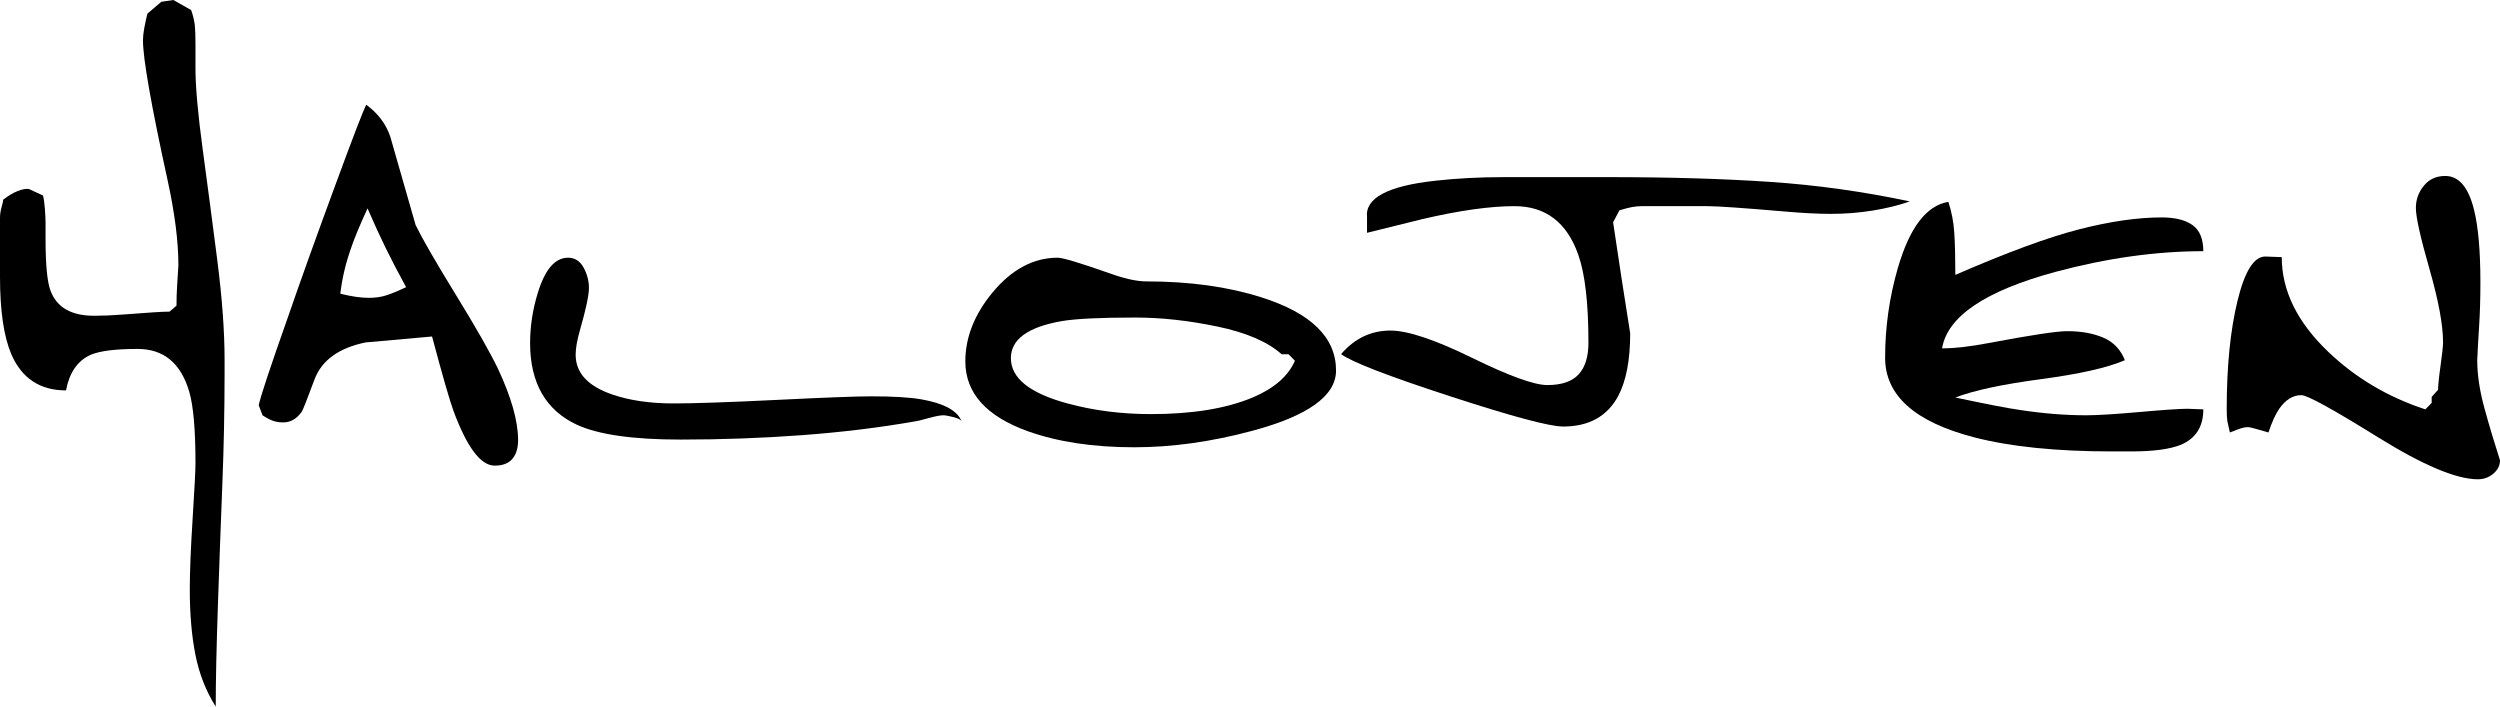 <?xml version="1.0" encoding="utf-8"?>
<!-- Generator: Adobe Illustrator 15.0.0, SVG Export Plug-In . SVG Version: 6.00 Build 0)  -->
<!DOCTYPE svg PUBLIC "-//W3C//DTD SVG 1.1//EN" "http://www.w3.org/Graphics/SVG/1.1/DTD/svg11.dtd">
<svg version="1.1" id="Layer_1" xmlns="http://www.w3.org/2000/svg" xmlns:xlink="http://www.w3.org/1999/xlink" x="0px" y="0px"
	 width="511.786px" height="144.654px" viewBox="0 0 511.786 144.654" enable-background="new 0 0 511.786 144.654"
	 xml:space="preserve">
<g>
	<path d="M45.974,73.661c0,1.215,0,2.105,0,2.67c0,7.525-0.152,15.088-0.453,22.694c-0.304,7.604-0.605,15.836-0.907,24.695
		c-0.303,8.857-0.453,15.836-0.453,20.934c-1.987-3.153-3.367-6.668-4.144-10.546c-0.777-3.881-1.166-8.366-1.166-13.458
		c0-3.557,0.194-8.385,0.583-14.486c0.388-6.103,0.583-9.881,0.583-11.334c0-6.871-0.429-11.759-1.287-14.669
		c-1.716-5.818-5.232-8.729-10.55-8.729c-4.547,0-7.764,0.406-9.65,1.213c-2.661,1.213-4.334,3.638-5.019,7.277
		c-5.319,0-9.051-2.465-11.194-7.398C0.771,68.886,0,63.591,0,56.637c0-1.455,0-3.557,0-6.307c0-2.748,0-4.648,0-5.7
		c0-0.728,0.109-1.475,0.328-2.244c0.218-0.768,0.33-1.273,0.33-1.516c1.048-0.807,2.034-1.395,2.955-1.758
		c0.918-0.364,1.686-0.504,2.298-0.425l2.888,1.334c0.174,0.648,0.306,1.577,0.395,2.79c0.087,1.213,0.131,2.143,0.131,2.79
		c0,1.455,0,2.547,0,3.274c0,5.336,0.342,8.895,1.03,10.672c1.289,3.396,4.253,5.094,8.891,5.094c1.803,0,3.735-0.08,5.797-0.243
		c5.154-0.403,8.375-0.606,9.664-0.606l1.424-1.214c0-1.376,0.042-2.753,0.13-4.131c0.085-1.375,0.172-2.753,0.259-4.133
		c0-4.859-0.734-10.651-2.202-17.375c-3.367-15.391-5.05-24.949-5.05-28.677c0-0.728,0.085-1.558,0.259-2.49
		c0.172-0.932,0.389-1.923,0.647-2.977l2.849-2.431L35.484,0l3.65,2.063c0.421,1.213,0.672,2.285,0.757,3.216
		c0.083,0.93,0.125,2.164,0.125,3.701c0,0.809,0,1.619,0,2.428s0,1.658,0,2.549c0,3.803,0.496,9.365,1.489,16.687
		c0.992,7.322,1.985,14.866,2.979,22.631C45.476,61.042,45.974,67.838,45.974,73.661z"/>
	<path d="M106.062,90.107c0,1.616-0.389,2.89-1.166,3.822c-0.777,0.929-1.987,1.395-3.626,1.395c-2.849,0-5.655-3.72-8.417-11.157
		c-0.777-2.102-2.246-7.195-4.403-15.281c-4.577,0.406-9.109,0.809-13.598,1.213c-5.526,1.133-9.022,3.68-10.49,7.641
		c-1.469,3.962-2.331,6.146-2.59,6.549c-1.036,1.455-2.289,2.183-3.756,2.183c-0.777,0-1.469-0.1-2.072-0.303
		c-0.605-0.201-1.34-0.586-2.202-1.152l-0.777-2.063c0.344-1.698,2.286-7.561,5.828-17.593c2.675-7.766,6-17.026,9.972-27.786
		c3.539-9.626,5.611-15.004,6.216-16.137c2.416,1.781,4.057,3.964,4.921,6.551c1.726,6.067,3.452,12.094,5.18,18.078
		c1.38,2.831,4.122,7.583,8.223,14.257c4.1,6.674,6.971,11.709,8.612,15.105C104.679,81.332,106.062,86.227,106.062,90.107z
		 M83.139,58.79c-1.554-2.829-2.936-5.477-4.144-7.944c-1.21-2.465-2.46-5.194-3.755-8.186c-1.641,3.559-2.807,6.388-3.497,8.489
		c-1.036,2.992-1.728,5.984-2.072,8.975c2.244,0.566,4.187,0.849,5.828,0.849c1.295,0,2.46-0.161,3.497-0.485
		C80.031,60.165,81.411,59.599,83.139,58.79z"/>
	<path d="M196.842,86.229c-0.174-0.322-0.734-0.606-1.684-0.849c-0.951-0.243-1.641-0.364-2.072-0.364
		c-0.605,0-1.641,0.203-3.108,0.606c-1.469,0.405-2.289,0.606-2.46,0.606c-7.339,1.292-15.087,2.244-23.246,2.851
		c-8.159,0.605-16.469,0.909-24.93,0.909c-9.757,0-16.835-1.012-21.238-3.032c-6.39-2.99-9.583-8.569-9.583-16.736
		c0-3.396,0.518-6.792,1.554-10.187c1.467-4.851,3.539-7.277,6.216-7.277c1.38,0,2.438,0.671,3.173,2.011
		c0.732,1.339,1.101,2.74,1.101,4.199c0,1.463-0.605,4.303-1.813,8.525c-0.605,2.111-0.907,3.814-0.907,5.114
		c0,3.735,2.503,6.455,7.511,8.158c3.539,1.219,7.726,1.826,12.562,1.826c4.229,0,11.287-0.242,21.174-0.727
		c9.885-0.485,16.295-0.728,19.231-0.728c4.488,0,7.9,0.203,10.231,0.606C193.216,82.551,195.978,84.046,196.842,86.229z"/>
	<path d="M273.507,75.855c0,5.156-5.698,9.265-17.095,12.325c-8.375,2.255-16.447,3.384-24.217,3.384
		c-8.375,0-15.627-1.091-21.756-3.274c-8.547-3.071-12.821-7.841-12.821-14.311c0-4.851,1.813-9.5,5.439-13.947
		c3.97-4.851,8.46-7.277,13.468-7.277c1.036,0,4.618,1.078,10.749,3.235c3.021,1.078,5.481,1.616,7.381,1.616
		c8.892,0,16.749,1.088,23.569,3.263C268.411,64.093,273.507,69.088,273.507,75.855z M265.089,73.858l-1.293-1.334h-1.421
		c-2.843-2.545-7.216-4.435-13.116-5.668c-5.9-1.234-11.521-1.852-16.861-1.852c-7.151,0-12.147,0.243-14.99,0.724
		c-6.977,1.205-10.465,3.737-10.465,7.593c0,4.099,3.875,7.193,11.629,9.282c5.34,1.448,11.026,2.17,17.056,2.17
		c8.442,0,15.376-1.132,20.806-3.396C260.823,79.519,263.709,77.012,265.089,73.858z"/>
	<path d="M390.964,41.234c-2.331,0.809-4.879,1.437-7.641,1.88c-2.765,0.445-5.613,0.667-8.548,0.667
		c-2.59,0-5.742-0.161-9.453-0.485c-8.463-0.728-13.728-1.092-15.8-1.092h-13.469c-0.604,0-1.252,0.063-1.942,0.184
		c-0.691,0.123-1.554,0.347-2.59,0.672l-1.295,2.445c1.121,7.58,2.286,15.162,3.496,22.741c0,5.461-0.821,9.74-2.46,12.837
		c-2.246,4.157-6.002,6.236-11.267,6.236c-2.765,0-10.49-2.069-23.182-6.208s-20.117-7.012-22.274-8.619
		c2.762-3.214,6.129-4.821,10.102-4.821c3.539,0,9.107,1.861,16.706,5.579c7.596,3.72,12.733,5.579,15.41,5.579
		c2.935,0,5.071-0.729,6.411-2.19c1.337-1.459,2.007-3.61,2.007-6.449c0-8.11-0.692-14.114-2.072-18.01
		c-2.331-6.651-6.691-9.977-13.079-9.977c-5.009,0-11.312,0.889-18.908,2.667c-3.8,0.93-7.556,1.861-11.267,2.791V45.21v-0.735
		c-0.433-3.922,4.229-6.414,13.986-7.478c4.403-0.489,9.021-0.735,13.857-0.735c1.295,0,2.48,0,3.561,0c1.079,0,2.093,0,3.044,0
		h15.022c12.432,0,23.439,0.324,33.022,0.97C371.927,37.88,381.465,39.214,390.964,41.234z"/>
	<path d="M451.051,83.803c0,3.56-1.554,5.982-4.662,7.277c-2.245,0.889-5.612,1.334-10.101,1.334c-1.729,0-3.023,0-3.886,0
		c-11.482,0-20.937-0.973-28.36-2.913c-12.089-3.153-18.131-8.575-18.131-16.26c0-6.229,0.862-12.336,2.59-18.325
		c2.416-8.332,5.87-12.863,10.36-13.591c0.664,2.026,1.068,4.133,1.21,6.32c0.142,2.187,0.215,5.063,0.215,8.628
		c10.591-4.608,19.053-7.72,25.383-9.338c6.329-1.617,11.948-2.426,16.857-2.426c2.756,0,4.864,0.527,6.329,1.577
		c1.463,1.052,2.195,2.831,2.195,5.336c-9.67,0-19.771,1.416-30.304,4.245c-14.332,3.881-22.06,9.096-23.181,15.645
		c2.59,0,5.783-0.364,9.583-1.092c8.548-1.616,13.899-2.425,16.059-2.425c2.85,0,5.31,0.445,7.382,1.334
		c2.072,0.891,3.539,2.426,4.403,4.608c-3.541,1.537-9.26,2.831-17.159,3.881c-7.9,1.052-13.75,2.305-17.548,3.76
		c6.475,1.375,10.878,2.225,13.209,2.547c4.747,0.728,9.28,1.091,13.598,1.091c2.244,0,5.87-0.222,10.879-0.667
		c5.006-0.443,8.288-0.667,9.842-0.667L451.051,83.803z"/>
	<path d="M511.786,94.233c0,1.05-0.453,1.959-1.359,2.729c-0.907,0.768-1.965,1.152-3.173,1.152c-4.403,0-11.225-2.871-20.462-8.611
		c-9.239-5.739-14.462-8.61-15.67-8.61c-1.729,0-3.237,0.93-4.532,2.789c-0.777,1.134-1.512,2.75-2.202,4.852
		c-0.864-0.243-1.706-0.485-2.525-0.728c-0.821-0.243-1.404-0.364-1.748-0.364c-0.518,0-1.21,0.161-2.072,0.485
		c-0.863,0.322-1.382,0.524-1.554,0.606c-0.259-1.132-0.433-1.899-0.518-2.305c-0.088-0.564-0.13-1.413-0.13-2.547
		c0-8.65,0.732-16.009,2.201-22.072c1.468-6.064,3.367-9.096,5.698-9.096l3.367,0.122c0,6.873,3.181,13.34,9.543,19.404
		c5.589,5.336,12.208,9.259,19.86,11.764l1.289-1.334v-1.212l1.295-1.456v0.364c0-1.05,0.172-2.808,0.518-5.275
		c0.345-2.465,0.519-4.063,0.519-4.791c0-3.557-0.929-8.569-2.784-15.039c-1.857-6.467-2.784-10.631-2.784-12.492
		c0-1.698,0.544-3.214,1.635-4.548c1.089-1.334,2.55-2.001,4.381-2.001c2.788,0,4.751,2.304,5.886,6.913
		c0.87,3.478,1.308,8.45,1.308,14.917c0,3.235-0.087,6.185-0.259,8.853c-0.174,2.668-0.304,5.014-0.389,7.034
		c0,2.992,0.496,6.288,1.489,9.884C509.604,87.22,510.663,90.756,511.786,94.233z"/>
</g>
</svg>
